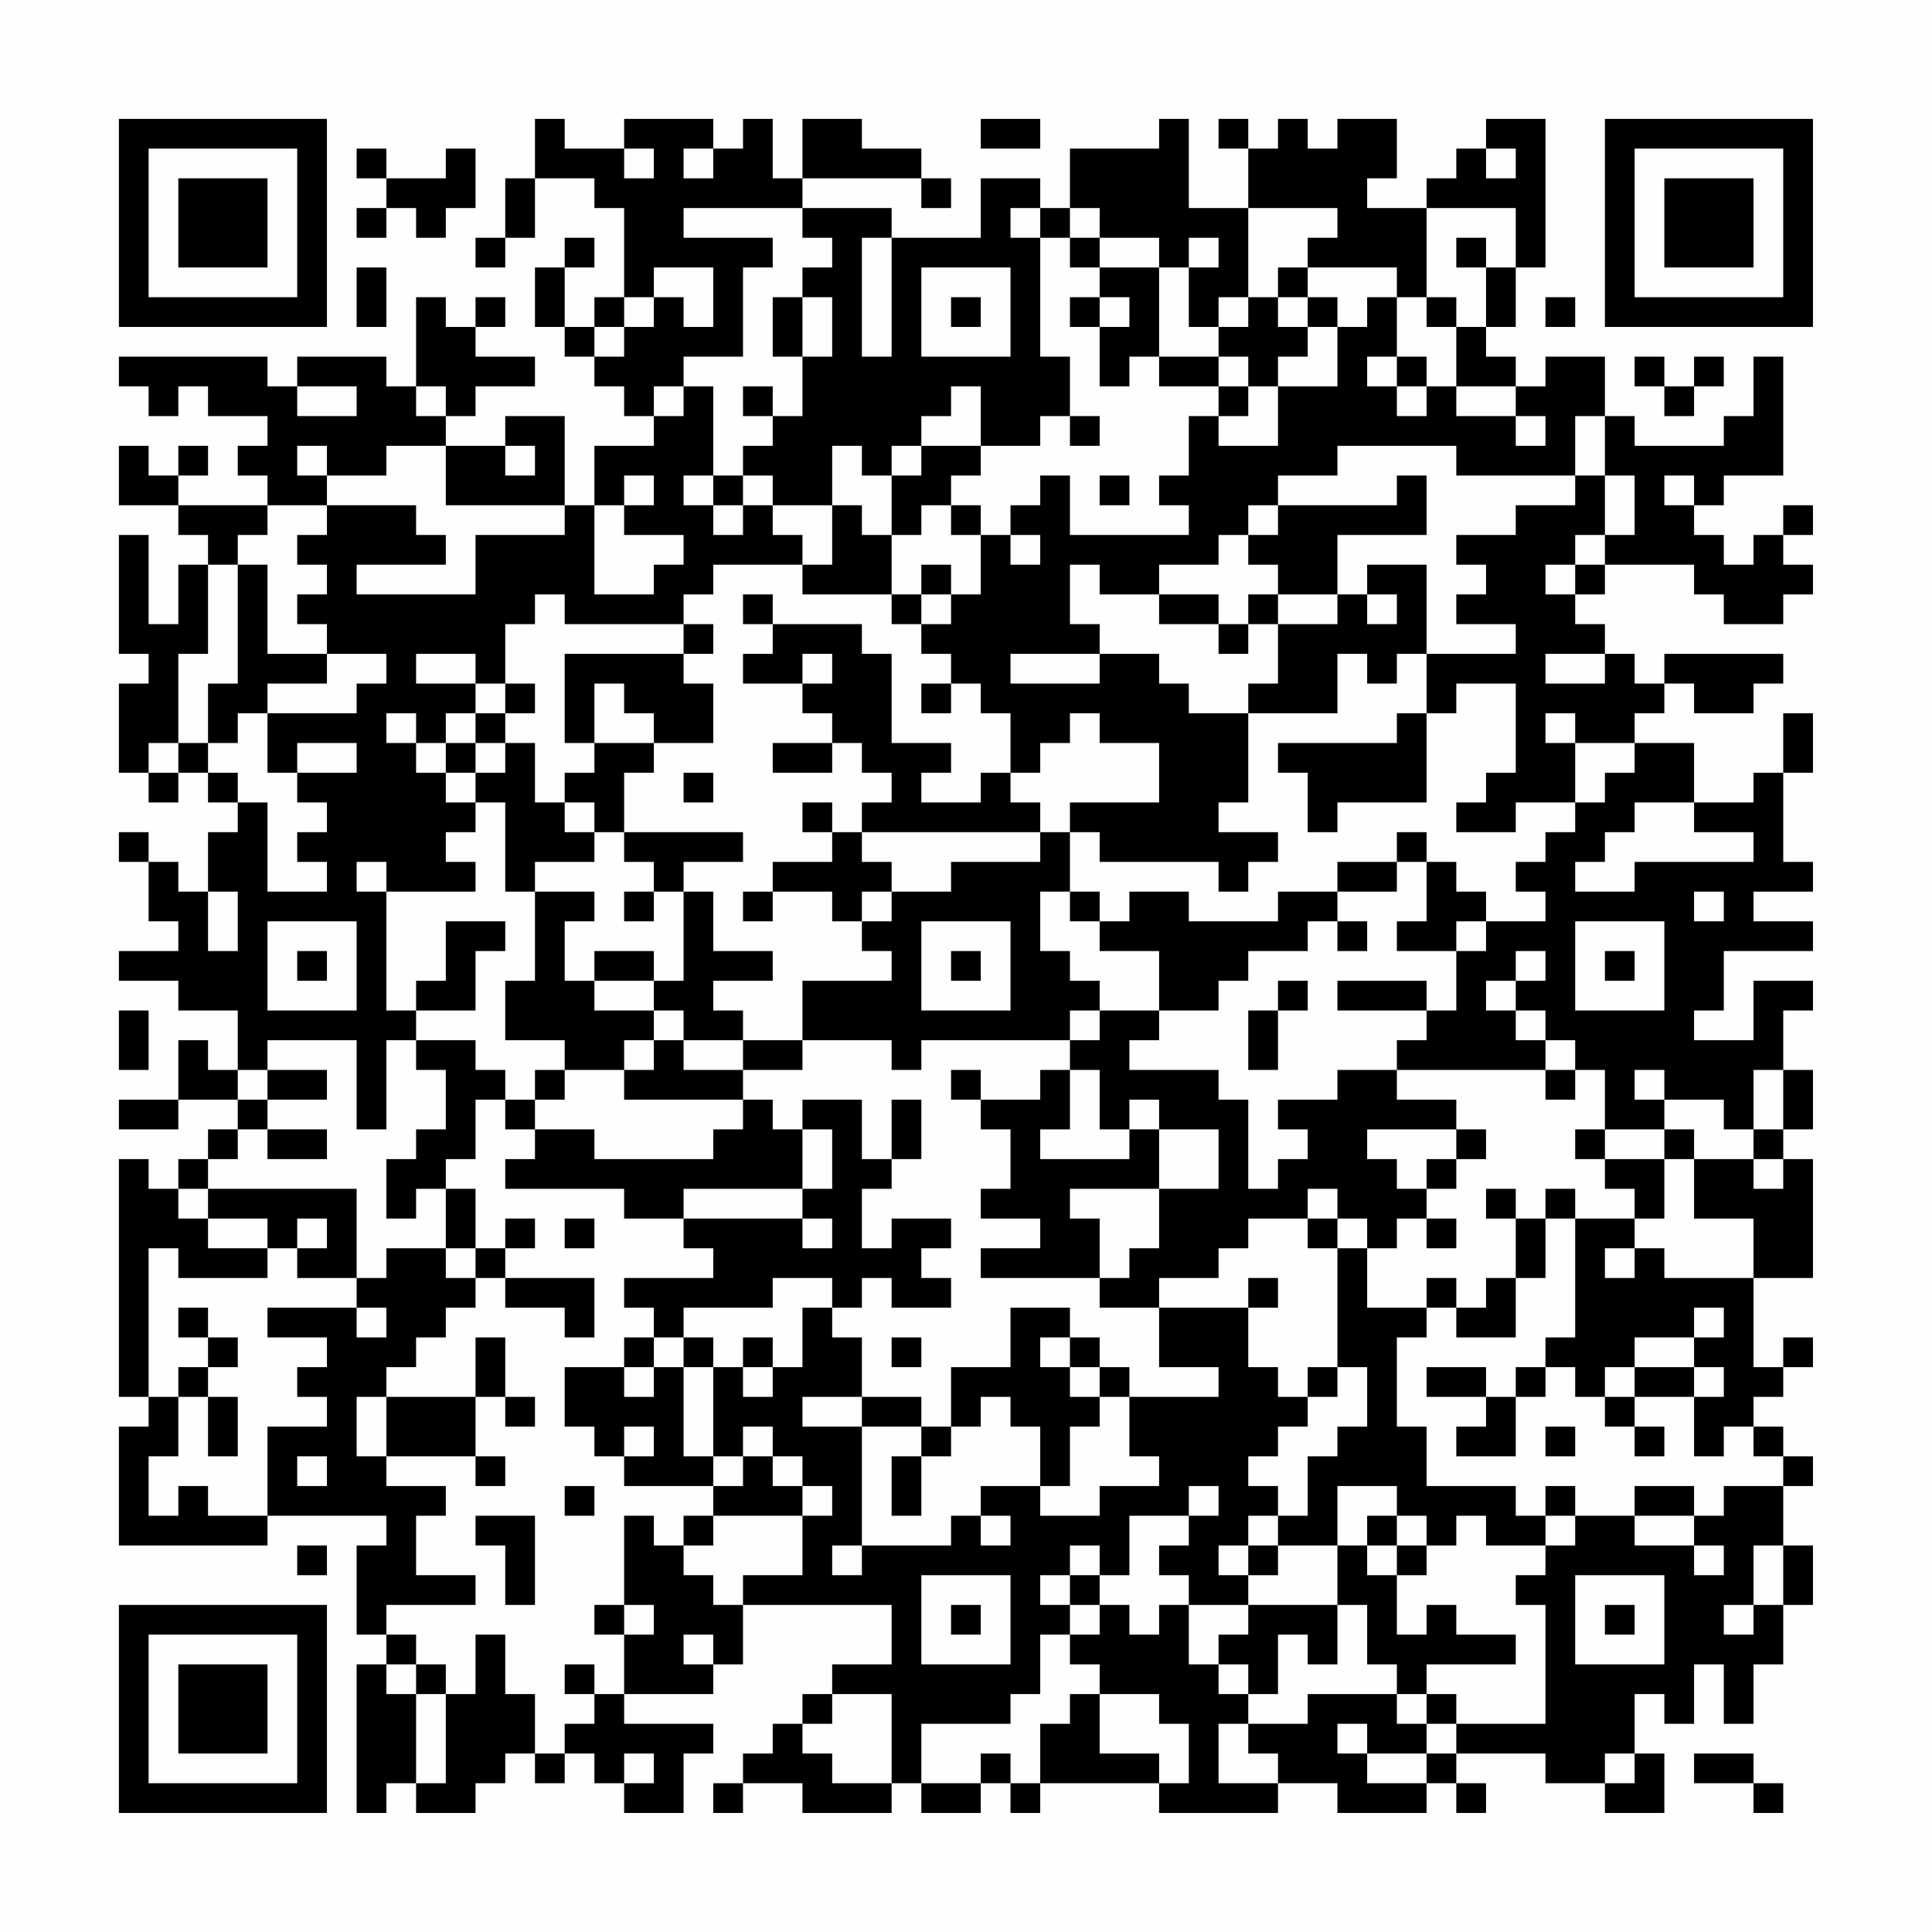<?xml version="1.0" encoding="UTF-8"?>
<svg xmlns="http://www.w3.org/2000/svg" version="1.1" width="300" height="300" viewBox="0 0 300 300"><rect x="0" y="0" width="300" height="300" fill="#fefefe"/><g transform="scale(4.615)"><g transform="translate(4,4)"><path fill-rule="evenodd" d="M14 0L14 2L13 2L13 4L12 4L12 5L13 5L13 4L14 4L14 2L16 2L16 3L17 3L17 6L16 6L16 7L15 7L15 5L16 5L16 4L15 4L15 5L14 5L14 7L15 7L15 8L16 8L16 9L17 9L17 10L18 10L18 11L16 11L16 13L15 13L15 10L13 10L13 11L11 11L11 10L12 10L12 9L14 9L14 8L12 8L12 7L13 7L13 6L12 6L12 7L11 7L11 6L10 6L10 9L9 9L9 8L6 8L6 9L5 9L5 8L0 8L0 9L1 9L1 10L2 10L2 9L3 9L3 10L5 10L5 11L4 11L4 12L5 12L5 13L2 13L2 12L3 12L3 11L2 11L2 12L1 12L1 11L0 11L0 13L2 13L2 14L3 14L3 15L2 15L2 17L1 17L1 14L0 14L0 18L1 18L1 19L0 19L0 22L1 22L1 23L2 23L2 22L3 22L3 23L4 23L4 24L3 24L3 26L2 26L2 25L1 25L1 24L0 24L0 25L1 25L1 27L2 27L2 28L0 28L0 29L2 29L2 30L4 30L4 32L3 32L3 31L2 31L2 33L0 33L0 34L2 34L2 33L4 33L4 34L3 34L3 35L2 35L2 36L1 36L1 35L0 35L0 43L1 43L1 44L0 44L0 48L5 48L5 47L9 47L9 48L8 48L8 51L9 51L9 52L8 52L8 57L9 57L9 56L10 56L10 57L12 57L12 56L13 56L13 55L14 55L14 56L15 56L15 55L16 55L16 56L17 56L17 57L19 57L19 55L20 55L20 54L17 54L17 53L20 53L20 52L21 52L21 50L26 50L26 52L24 52L24 53L23 53L23 54L22 54L22 55L21 55L21 56L20 56L20 57L21 57L21 56L23 56L23 57L26 57L26 56L27 56L27 57L29 57L29 56L30 56L30 57L31 57L31 56L35 56L35 57L39 57L39 56L41 56L41 57L44 57L44 56L45 56L45 57L46 57L46 56L45 56L45 55L48 55L48 56L50 56L50 57L52 57L52 55L51 55L51 53L52 53L52 54L53 54L53 52L54 52L54 54L55 54L55 52L56 52L56 50L57 50L57 48L56 48L56 46L57 46L57 45L56 45L56 44L55 44L55 43L56 43L56 42L57 42L57 41L56 41L56 42L55 42L55 39L57 39L57 35L56 35L56 34L57 34L57 32L56 32L56 30L57 30L57 29L55 29L55 31L53 31L53 30L54 30L54 28L57 28L57 27L55 27L55 26L57 26L57 25L56 25L56 22L57 22L57 20L56 20L56 22L55 22L55 23L53 23L53 21L51 21L51 20L52 20L52 19L53 19L53 20L55 20L55 19L56 19L56 18L52 18L52 19L51 19L51 18L50 18L50 17L49 17L49 16L50 16L50 15L53 15L53 16L54 16L54 17L56 17L56 16L57 16L57 15L56 15L56 14L57 14L57 13L56 13L56 14L55 14L55 15L54 15L54 14L53 14L53 13L54 13L54 12L56 12L56 8L55 8L55 10L54 10L54 11L51 11L51 10L50 10L50 8L48 8L48 9L47 9L47 8L46 8L46 7L47 7L47 5L48 5L48 0L46 0L46 1L45 1L45 2L44 2L44 3L42 3L42 2L43 2L43 0L41 0L41 1L40 1L40 0L39 0L39 1L38 1L38 0L37 0L37 1L38 1L38 3L36 3L36 0L35 0L35 1L32 1L32 3L31 3L31 2L29 2L29 4L26 4L26 3L23 3L23 2L27 2L27 3L28 3L28 2L27 2L27 1L25 1L25 0L23 0L23 2L22 2L22 0L21 0L21 1L20 1L20 0L17 0L17 1L15 1L15 0ZM29 0L29 1L31 1L31 0ZM8 1L8 2L9 2L9 3L8 3L8 4L9 4L9 3L10 3L10 4L11 4L11 3L12 3L12 1L11 1L11 2L9 2L9 1ZM17 1L17 2L18 2L18 1ZM19 1L19 2L20 2L20 1ZM46 1L46 2L47 2L47 1ZM19 3L19 4L22 4L22 5L21 5L21 8L19 8L19 9L18 9L18 10L19 10L19 9L20 9L20 12L19 12L19 13L20 13L20 14L21 14L21 13L22 13L22 14L23 14L23 15L20 15L20 16L19 16L19 17L15 17L15 16L14 16L14 17L13 17L13 19L12 19L12 18L10 18L10 19L12 19L12 20L11 20L11 21L10 21L10 20L9 20L9 21L10 21L10 22L11 22L11 23L12 23L12 24L11 24L11 25L12 25L12 26L9 26L9 25L8 25L8 26L9 26L9 30L10 30L10 31L9 31L9 34L8 34L8 31L5 31L5 32L4 32L4 33L5 33L5 34L4 34L4 35L3 35L3 36L2 36L2 37L3 37L3 38L5 38L5 39L2 39L2 38L1 38L1 43L2 43L2 45L1 45L1 47L2 47L2 46L3 46L3 47L5 47L5 44L7 44L7 43L6 43L6 42L7 42L7 41L5 41L5 40L8 40L8 41L9 41L9 40L8 40L8 39L9 39L9 38L11 38L11 39L12 39L12 40L11 40L11 41L10 41L10 42L9 42L9 43L8 43L8 45L9 45L9 46L11 46L11 47L10 47L10 49L12 49L12 50L9 50L9 51L10 51L10 52L9 52L9 53L10 53L10 56L11 56L11 53L12 53L12 51L13 51L13 53L14 53L14 55L15 55L15 54L16 54L16 53L17 53L17 51L18 51L18 50L17 50L17 47L18 47L18 48L19 48L19 49L20 49L20 50L21 50L21 49L23 49L23 47L24 47L24 46L23 46L23 45L22 45L22 44L21 44L21 45L20 45L20 42L21 42L21 43L22 43L22 42L23 42L23 40L24 40L24 41L25 41L25 43L23 43L23 44L25 44L25 48L24 48L24 49L25 49L25 48L28 48L28 47L29 47L29 48L30 48L30 47L29 47L29 46L31 46L31 47L33 47L33 46L35 46L35 45L34 45L34 43L37 43L37 42L35 42L35 40L38 40L38 42L39 42L39 43L40 43L40 44L39 44L39 45L38 45L38 46L39 46L39 47L38 47L38 48L37 48L37 49L38 49L38 50L36 50L36 49L35 49L35 48L36 48L36 47L37 47L37 46L36 46L36 47L34 47L34 49L33 49L33 48L32 48L32 49L31 49L31 50L32 50L32 51L31 51L31 53L30 53L30 54L27 54L27 56L29 56L29 55L30 55L30 56L31 56L31 54L32 54L32 53L33 53L33 55L35 55L35 56L36 56L36 54L35 54L35 53L33 53L33 52L32 52L32 51L33 51L33 50L34 50L34 51L35 51L35 50L36 50L36 52L37 52L37 53L38 53L38 54L37 54L37 56L39 56L39 55L38 55L38 54L40 54L40 53L43 53L43 54L44 54L44 55L42 55L42 54L41 54L41 55L42 55L42 56L44 56L44 55L45 55L45 54L48 54L48 50L47 50L47 49L48 49L48 48L49 48L49 47L51 47L51 48L53 48L53 49L54 49L54 48L53 48L53 47L54 47L54 46L56 46L56 45L55 45L55 44L54 44L54 45L53 45L53 43L54 43L54 42L53 42L53 41L54 41L54 40L53 40L53 41L51 41L51 42L50 42L50 43L49 43L49 42L48 42L48 41L49 41L49 37L51 37L51 38L50 38L50 39L51 39L51 38L52 38L52 39L55 39L55 37L53 37L53 35L55 35L55 36L56 36L56 35L55 35L55 34L56 34L56 32L55 32L55 34L54 34L54 33L52 33L52 32L51 32L51 33L52 33L52 34L50 34L50 32L49 32L49 31L48 31L48 30L47 30L47 29L48 29L48 28L47 28L47 29L46 29L46 30L47 30L47 31L48 31L48 32L43 32L43 31L44 31L44 30L45 30L45 28L46 28L46 27L48 27L48 26L47 26L47 25L48 25L48 24L49 24L49 23L50 23L50 22L51 22L51 21L49 21L49 20L48 20L48 21L49 21L49 23L47 23L47 24L45 24L45 23L46 23L46 22L47 22L47 19L45 19L45 20L44 20L44 18L47 18L47 17L45 17L45 16L46 16L46 15L45 15L45 14L47 14L47 13L49 13L49 12L50 12L50 14L49 14L49 15L48 15L48 16L49 16L49 15L50 15L50 14L51 14L51 12L50 12L50 10L49 10L49 12L45 12L45 11L41 11L41 12L39 12L39 13L38 13L38 14L37 14L37 15L35 15L35 16L33 16L33 15L32 15L32 17L33 17L33 18L30 18L30 19L33 19L33 18L35 18L35 19L36 19L36 20L38 20L38 23L37 23L37 24L39 24L39 25L38 25L38 26L37 26L37 25L33 25L33 24L32 24L32 23L35 23L35 21L33 21L33 20L32 20L32 21L31 21L31 22L30 22L30 20L29 20L29 19L28 19L28 18L27 18L27 17L28 17L28 16L29 16L29 14L30 14L30 15L31 15L31 14L30 14L30 13L31 13L31 12L32 12L32 14L36 14L36 13L35 13L35 12L36 12L36 10L37 10L37 11L39 11L39 9L41 9L41 7L42 7L42 6L43 6L43 8L42 8L42 9L43 9L43 10L44 10L44 9L45 9L45 10L47 10L47 11L48 11L48 10L47 10L47 9L45 9L45 7L46 7L46 5L47 5L47 3L44 3L44 6L43 6L43 5L40 5L40 4L41 4L41 3L38 3L38 6L37 6L37 7L36 7L36 5L37 5L37 4L36 4L36 5L35 5L35 4L33 4L33 3L32 3L32 4L31 4L31 3L30 3L30 4L31 4L31 8L32 8L32 10L31 10L31 11L29 11L29 9L28 9L28 10L27 10L27 11L26 11L26 12L25 12L25 11L24 11L24 13L22 13L22 12L21 12L21 11L22 11L22 10L23 10L23 8L24 8L24 6L23 6L23 5L24 5L24 4L23 4L23 3ZM25 4L25 8L26 8L26 4ZM32 4L32 5L33 5L33 6L32 6L32 7L33 7L33 9L34 9L34 8L35 8L35 9L37 9L37 10L38 10L38 9L39 9L39 8L40 8L40 7L41 7L41 6L40 6L40 5L39 5L39 6L38 6L38 7L37 7L37 8L35 8L35 5L33 5L33 4ZM45 4L45 5L46 5L46 4ZM8 5L8 7L9 7L9 5ZM18 5L18 6L17 6L17 7L16 7L16 8L17 8L17 7L18 7L18 6L19 6L19 7L20 7L20 5ZM27 5L27 8L30 8L30 5ZM22 6L22 8L23 8L23 6ZM28 6L28 7L29 7L29 6ZM33 6L33 7L34 7L34 6ZM39 6L39 7L40 7L40 6ZM44 6L44 7L45 7L45 6ZM48 6L48 7L49 7L49 6ZM37 8L37 9L38 9L38 8ZM43 8L43 9L44 9L44 8ZM51 8L51 9L52 9L52 10L53 10L53 9L54 9L54 8L53 8L53 9L52 9L52 8ZM6 9L6 10L8 10L8 9ZM10 9L10 10L11 10L11 9ZM21 9L21 10L22 10L22 9ZM32 10L32 11L33 11L33 10ZM6 11L6 12L7 12L7 13L5 13L5 14L4 14L4 15L3 15L3 18L2 18L2 21L1 21L1 22L2 22L2 21L3 21L3 22L4 22L4 23L5 23L5 26L7 26L7 25L6 25L6 24L7 24L7 23L6 23L6 22L8 22L8 21L6 21L6 22L5 22L5 20L8 20L8 19L9 19L9 18L7 18L7 17L6 17L6 16L7 16L7 15L6 15L6 14L7 14L7 13L10 13L10 14L11 14L11 15L8 15L8 16L12 16L12 14L15 14L15 13L11 13L11 11L9 11L9 12L7 12L7 11ZM13 11L13 12L14 12L14 11ZM27 11L27 12L26 12L26 14L25 14L25 13L24 13L24 15L23 15L23 16L26 16L26 17L27 17L27 16L28 16L28 15L27 15L27 16L26 16L26 14L27 14L27 13L28 13L28 14L29 14L29 13L28 13L28 12L29 12L29 11ZM17 12L17 13L16 13L16 16L18 16L18 15L19 15L19 14L17 14L17 13L18 13L18 12ZM20 12L20 13L21 13L21 12ZM33 12L33 13L34 13L34 12ZM43 12L43 13L39 13L39 14L38 14L38 15L39 15L39 16L38 16L38 17L37 17L37 16L35 16L35 17L37 17L37 18L38 18L38 17L39 17L39 19L38 19L38 20L41 20L41 18L42 18L42 19L43 19L43 18L44 18L44 15L42 15L42 16L41 16L41 14L44 14L44 12ZM52 12L52 13L53 13L53 12ZM4 15L4 19L3 19L3 21L4 21L4 20L5 20L5 19L7 19L7 18L5 18L5 15ZM21 16L21 17L22 17L22 18L21 18L21 19L23 19L23 20L24 20L24 21L22 21L22 22L24 22L24 21L25 21L25 22L26 22L26 23L25 23L25 24L24 24L24 23L23 23L23 24L24 24L24 25L22 25L22 26L21 26L21 27L22 27L22 26L24 26L24 27L25 27L25 28L26 28L26 29L23 29L23 31L21 31L21 30L20 30L20 29L22 29L22 28L20 28L20 26L19 26L19 25L21 25L21 24L17 24L17 22L18 22L18 21L20 21L20 19L19 19L19 18L20 18L20 17L19 17L19 18L15 18L15 21L16 21L16 22L15 22L15 23L14 23L14 21L13 21L13 20L14 20L14 19L13 19L13 20L12 20L12 21L11 21L11 22L12 22L12 23L13 23L13 26L14 26L14 29L13 29L13 31L15 31L15 32L14 32L14 33L13 33L13 32L12 32L12 31L10 31L10 32L11 32L11 34L10 34L10 35L9 35L9 37L10 37L10 36L11 36L11 38L12 38L12 39L13 39L13 40L15 40L15 41L16 41L16 39L13 39L13 38L14 38L14 37L13 37L13 38L12 38L12 36L11 36L11 35L12 35L12 33L13 33L13 34L14 34L14 35L13 35L13 36L17 36L17 37L19 37L19 38L20 38L20 39L17 39L17 40L18 40L18 41L17 41L17 42L15 42L15 44L16 44L16 45L17 45L17 46L20 46L20 47L19 47L19 48L20 48L20 47L23 47L23 46L22 46L22 45L21 45L21 46L20 46L20 45L19 45L19 42L20 42L20 41L19 41L19 40L22 40L22 39L24 39L24 40L25 40L25 39L26 39L26 40L28 40L28 39L27 39L27 38L28 38L28 37L26 37L26 38L25 38L25 36L26 36L26 35L27 35L27 33L26 33L26 35L25 35L25 33L23 33L23 34L22 34L22 33L21 33L21 32L23 32L23 31L26 31L26 32L27 32L27 31L32 31L32 32L31 32L31 33L29 33L29 32L28 32L28 33L29 33L29 34L30 34L30 36L29 36L29 37L31 37L31 38L29 38L29 39L33 39L33 40L35 40L35 39L37 39L37 38L38 38L38 37L40 37L40 38L41 38L41 42L40 42L40 43L41 43L41 42L42 42L42 44L41 44L41 45L40 45L40 47L39 47L39 48L38 48L38 49L39 49L39 48L41 48L41 50L38 50L38 51L37 51L37 52L38 52L38 53L39 53L39 51L40 51L40 52L41 52L41 50L42 50L42 52L43 52L43 53L44 53L44 54L45 54L45 53L44 53L44 52L47 52L47 51L45 51L45 50L44 50L44 51L43 51L43 49L44 49L44 48L45 48L45 47L46 47L46 48L48 48L48 47L49 47L49 46L48 46L48 47L47 47L47 46L44 46L44 44L43 44L43 41L44 41L44 40L45 40L45 41L47 41L47 39L48 39L48 37L49 37L49 36L48 36L48 37L47 37L47 36L46 36L46 37L47 37L47 39L46 39L46 40L45 40L45 39L44 39L44 40L42 40L42 38L43 38L43 37L44 37L44 38L45 38L45 37L44 37L44 36L45 36L45 35L46 35L46 34L45 34L45 33L43 33L43 32L41 32L41 33L39 33L39 34L40 34L40 35L39 35L39 36L38 36L38 33L37 33L37 32L34 32L34 31L35 31L35 30L37 30L37 29L38 29L38 28L40 28L40 27L41 27L41 28L42 28L42 27L41 27L41 26L43 26L43 25L44 25L44 27L43 27L43 28L45 28L45 27L46 27L46 26L45 26L45 25L44 25L44 24L43 24L43 25L41 25L41 26L39 26L39 27L36 27L36 26L34 26L34 27L33 27L33 26L32 26L32 24L31 24L31 23L30 23L30 22L29 22L29 23L27 23L27 22L28 22L28 21L26 21L26 18L25 18L25 17L22 17L22 16ZM39 16L39 17L41 17L41 16ZM42 16L42 17L43 17L43 16ZM23 18L23 19L24 19L24 18ZM48 18L48 19L50 19L50 18ZM16 19L16 21L18 21L18 20L17 20L17 19ZM27 19L27 20L28 20L28 19ZM43 20L43 21L39 21L39 22L40 22L40 24L41 24L41 23L44 23L44 20ZM12 21L12 22L13 22L13 21ZM19 22L19 23L20 23L20 22ZM15 23L15 24L16 24L16 25L14 25L14 26L16 26L16 27L15 27L15 29L16 29L16 30L18 30L18 31L17 31L17 32L15 32L15 33L14 33L14 34L16 34L16 35L20 35L20 34L21 34L21 33L17 33L17 32L18 32L18 31L19 31L19 32L21 32L21 31L19 31L19 30L18 30L18 29L19 29L19 26L18 26L18 25L17 25L17 24L16 24L16 23ZM51 23L51 24L50 24L50 25L49 25L49 26L51 26L51 25L55 25L55 24L53 24L53 23ZM25 24L25 25L26 25L26 26L25 26L25 27L26 27L26 26L28 26L28 25L31 25L31 24ZM3 26L3 28L4 28L4 26ZM17 26L17 27L18 27L18 26ZM31 26L31 28L32 28L32 29L33 29L33 30L32 30L32 31L33 31L33 30L35 30L35 28L33 28L33 27L32 27L32 26ZM53 26L53 27L54 27L54 26ZM5 27L5 30L8 30L8 27ZM11 27L11 29L10 29L10 30L12 30L12 28L13 28L13 27ZM27 27L27 30L30 30L30 27ZM49 27L49 30L52 30L52 27ZM6 28L6 29L7 29L7 28ZM16 28L16 29L18 29L18 28ZM28 28L28 29L29 29L29 28ZM50 28L50 29L51 29L51 28ZM39 29L39 30L38 30L38 32L39 32L39 30L40 30L40 29ZM41 29L41 30L44 30L44 29ZM0 30L0 32L1 32L1 30ZM5 32L5 33L7 33L7 32ZM32 32L32 34L31 34L31 35L34 35L34 34L35 34L35 36L32 36L32 37L33 37L33 39L34 39L34 38L35 38L35 36L37 36L37 34L35 34L35 33L34 33L34 34L33 34L33 32ZM48 32L48 33L49 33L49 32ZM5 34L5 35L7 35L7 34ZM23 34L23 36L19 36L19 37L23 37L23 38L24 38L24 37L23 37L23 36L24 36L24 34ZM42 34L42 35L43 35L43 36L44 36L44 35L45 35L45 34ZM49 34L49 35L50 35L50 36L51 36L51 37L52 37L52 35L53 35L53 34L52 34L52 35L50 35L50 34ZM3 36L3 37L5 37L5 38L6 38L6 39L8 39L8 36ZM40 36L40 37L41 37L41 38L42 38L42 37L41 37L41 36ZM6 37L6 38L7 38L7 37ZM15 37L15 38L16 38L16 37ZM38 39L38 40L39 40L39 39ZM2 40L2 41L3 41L3 42L2 42L2 43L3 43L3 45L4 45L4 43L3 43L3 42L4 42L4 41L3 41L3 40ZM30 40L30 42L28 42L28 44L27 44L27 43L25 43L25 44L27 44L27 45L26 45L26 47L27 47L27 45L28 45L28 44L29 44L29 43L30 43L30 44L31 44L31 46L32 46L32 44L33 44L33 43L34 43L34 42L33 42L33 41L32 41L32 40ZM12 41L12 43L9 43L9 45L12 45L12 46L13 46L13 45L12 45L12 43L13 43L13 44L14 44L14 43L13 43L13 41ZM18 41L18 42L17 42L17 43L18 43L18 42L19 42L19 41ZM21 41L21 42L22 42L22 41ZM26 41L26 42L27 42L27 41ZM31 41L31 42L32 42L32 43L33 43L33 42L32 42L32 41ZM44 42L44 43L46 43L46 44L45 44L45 45L47 45L47 43L48 43L48 42L47 42L47 43L46 43L46 42ZM51 42L51 43L50 43L50 44L51 44L51 45L52 45L52 44L51 44L51 43L53 43L53 42ZM17 44L17 45L18 45L18 44ZM48 44L48 45L49 45L49 44ZM6 45L6 46L7 46L7 45ZM15 46L15 47L16 47L16 46ZM41 46L41 48L42 48L42 49L43 49L43 48L44 48L44 47L43 47L43 46ZM51 46L51 47L53 47L53 46ZM12 47L12 48L13 48L13 50L14 50L14 47ZM42 47L42 48L43 48L43 47ZM6 48L6 49L7 49L7 48ZM55 48L55 50L54 50L54 51L55 51L55 50L56 50L56 48ZM27 49L27 52L30 52L30 49ZM32 49L32 50L33 50L33 49ZM49 49L49 52L52 52L52 49ZM16 50L16 51L17 51L17 50ZM28 50L28 51L29 51L29 50ZM50 50L50 51L51 51L51 50ZM19 51L19 52L20 52L20 51ZM10 52L10 53L11 53L11 52ZM15 52L15 53L16 53L16 52ZM24 53L24 54L23 54L23 55L24 55L24 56L26 56L26 53ZM17 55L17 56L18 56L18 55ZM50 55L50 56L51 56L51 55ZM53 55L53 56L55 56L55 57L56 57L56 56L55 56L55 55ZM0 0L0 7L7 7L7 0ZM1 1L1 6L6 6L6 1ZM2 2L2 5L5 5L5 2ZM50 0L50 7L57 7L57 0ZM51 1L51 6L56 6L56 1ZM52 2L52 5L55 5L55 2ZM0 50L0 57L7 57L7 50ZM1 51L1 56L6 56L6 51ZM2 52L2 55L5 55L5 52Z" fill="#000000"/></g></g></svg>
